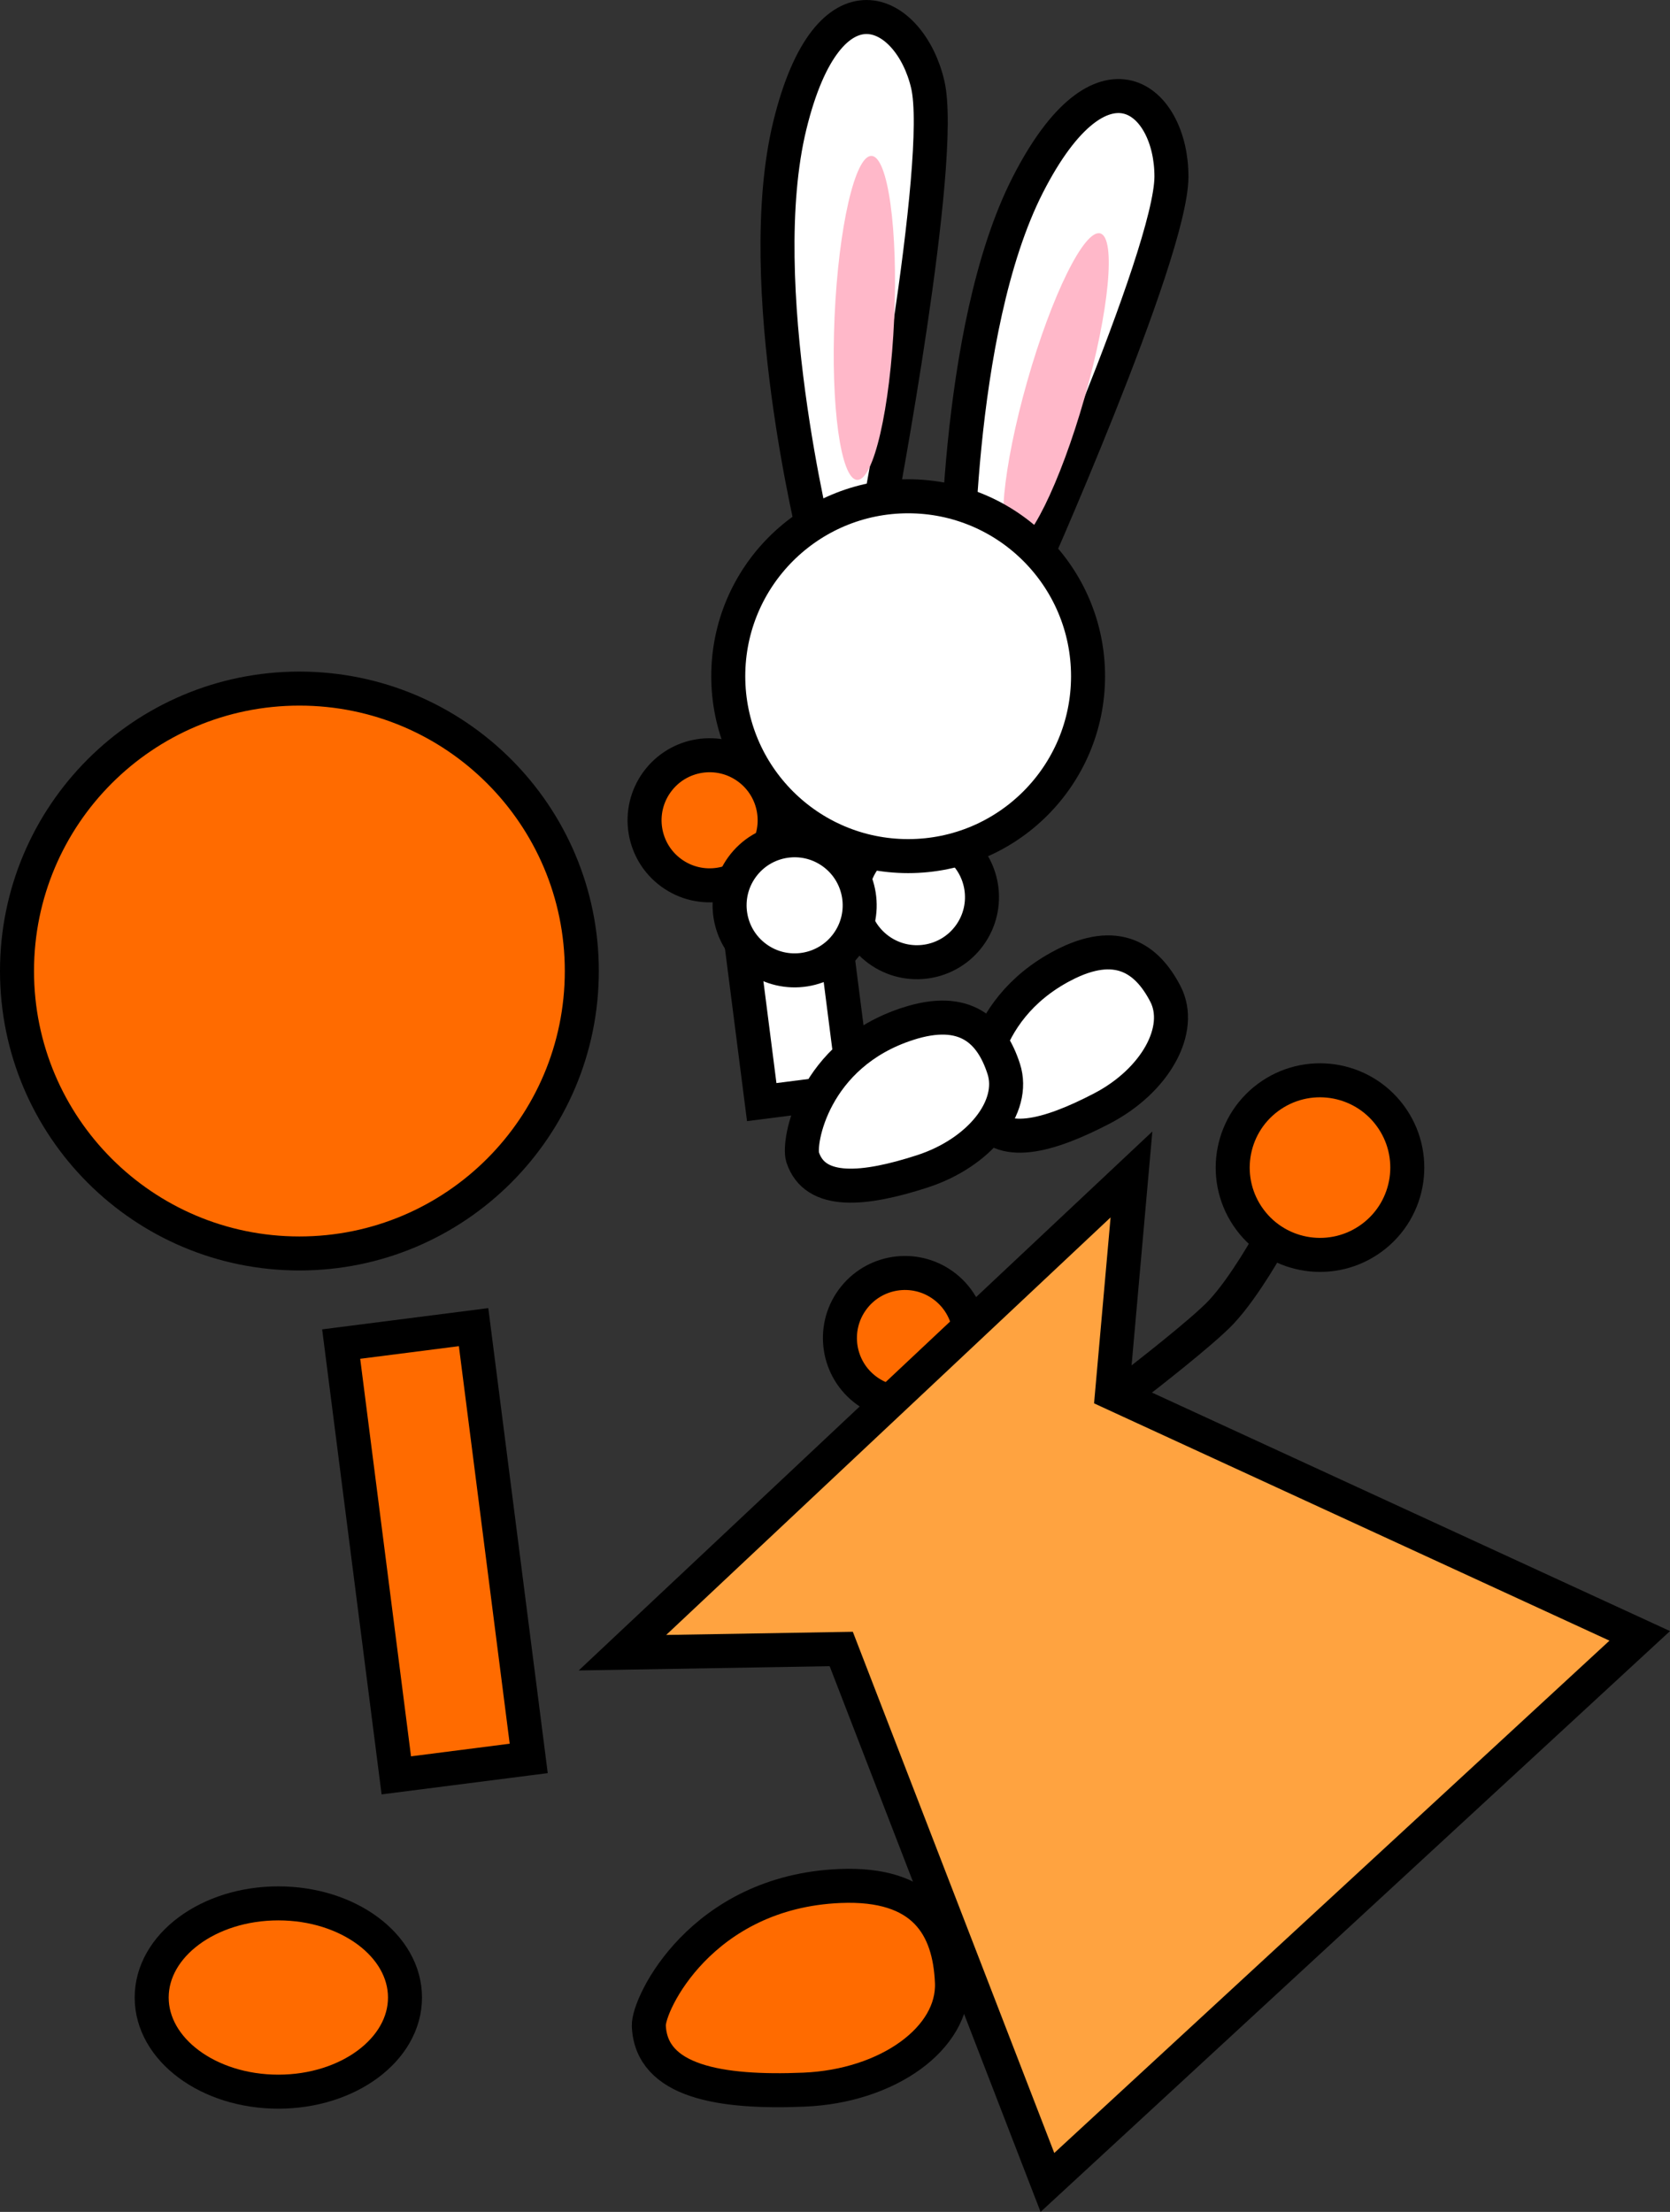 <svg version="1.1" xmlns="http://www.w3.org/2000/svg" xmlns:xlink="http://www.w3.org/1999/xlink" width="98.206" height="130.058" viewBox="0,0,98.206,130.058"><rect x="0" y="0" width="98.206" height="130.058" fill="#333333" stroke="none"/><g transform="translate(-206.446,-103.101)"><g data-paper-data="{&quot;isPaintingLayer&quot;:true}" fill-rule="nonzero" stroke="#000000" stroke-linejoin="miter" stroke-miterlimit="10" stroke-dasharray="" stroke-dashoffset="0" style="mix-blend-mode: normal"><path d="M281.133,176.071c0,0 -1.474,2.685 -2.865,4.173c-1.102,1.179 -4.818,4.048 -4.818,4.048" fill="none" stroke-width="2" stroke-linecap="round"/><path d="M288.189,168.692c1.692,2.275 1.219,5.491 -1.056,7.182c-2.275,1.692 -5.491,1.219 -7.182,-1.056c-1.692,-2.275 -1.219,-5.491 1.056,-7.182c2.275,-1.692 5.491,-1.219 7.182,1.056z" fill="#ff6b00" stroke-width="2" stroke-linecap="butt"/><path d="M251.24,167.904l-2.276,-17.799l5.466,-0.699l2.276,17.799z" fill="#ffffff" stroke-width="2" stroke-linecap="butt"/><g><path d="M262.716,138.218c0,0 -0.195,-15.693 4.169,-24.243c4.364,-8.551 8.465,-5.06 8.448,-0.476c-0.017,4.585 -8.536,23.659 -8.536,23.659z" fill="#ffffff" stroke-width="2" stroke-linecap="round"/><path d="M270.228,126.476c-1.441,5.065 -3.364,8.957 -4.296,8.692c-0.932,-0.265 -0.519,-4.586 0.922,-9.651c1.441,-5.065 3.364,-8.957 4.296,-8.692c0.932,0.265 0.519,4.586 -0.922,9.651z" fill="#ffb8c9" stroke-width="0" stroke-linecap="butt"/></g><g><path d="M254.426,135.03c0,0 -3.809,-15.224 -1.534,-24.551c2.275,-9.327 7.07,-6.876 8.111,-2.411c1.04,4.465 -2.85,24.989 -2.85,24.989z" fill="#ffffff" stroke-width="2" stroke-linecap="round"/><path d="M259.028,121.872c-0.234,5.261 -1.208,9.491 -2.175,9.448c-0.968,-0.043 -1.562,-4.343 -1.329,-9.604c0.234,-5.261 1.208,-9.491 2.175,-9.448c0.968,0.043 1.562,4.343 1.329,9.604z" fill="#ffb8c9" stroke-width="0" stroke-linecap="butt"/></g><path d="M229.751,207.491l-3.242,-25.359l7.787,-0.996l3.242,25.359z" fill="#ff6b00" stroke-width="2" stroke-linecap="butt"/><path d="M250.425,148.24c1.708,1.242 2.087,3.634 0.844,5.343c-1.242,1.708 -3.634,2.087 -5.343,0.844c-1.708,-1.242 -2.087,-3.634 -0.844,-5.343c1.242,-1.708 3.634,-2.087 5.343,-0.844z" fill="#ff6b00" stroke-width="2" stroke-linecap="butt"/><path d="M207.446,160.197c0,-9.172 7.435,-16.607 16.607,-16.607c9.172,0 16.607,7.435 16.607,16.607c0,9.172 -7.435,16.607 -16.607,16.607c-9.172,0 -16.607,-7.435 -16.607,-16.607z" fill="#ff6b00" stroke-width="2" stroke-linecap="butt"/><path d="M222.814,215.018c4.113,0 7.448,2.478 7.448,5.536c0,3.057 -3.335,5.536 -7.448,5.536c-4.113,0 -7.448,-2.478 -7.448,-5.536c0,-3.057 3.335,-5.536 7.448,-5.536z" data-paper-data="{&quot;index&quot;:null}" fill="#ff6b00" stroke-width="2" stroke-linecap="butt"/><path d="M255.844,213.996c4.943,-0.205 6.446,2.393 6.582,5.67c0.136,3.277 -3.76,6.1 -8.703,6.305c-4.943,0.205 -8.985,-0.474 -9.122,-3.751c-0.053,-1.266 3.082,-7.885 11.243,-8.224z" data-paper-data="{&quot;index&quot;:null}" fill="#ff6b00" stroke-width="2" stroke-linecap="butt"/><path d="M262.617,152.76c1.708,1.242 2.087,3.634 0.844,5.343c-1.242,1.708 -3.634,2.087 -5.343,0.844c-1.708,-1.242 -2.087,-3.634 -0.844,-5.343c1.242,-1.708 3.634,-2.087 5.343,-0.844z" fill="#ffffff" stroke-width="2" stroke-linecap="butt"/><path d="M261.913,178.683c1.708,1.242 2.087,3.634 0.844,5.343c-1.242,1.708 -3.634,2.087 -5.343,0.844c-1.708,-1.242 -2.087,-3.634 -0.844,-5.343c1.242,-1.708 3.634,-2.087 5.343,-0.844z" fill="#ff6b00" stroke-width="2" stroke-linecap="butt"/><path d="M249.272,142.861c0,-5.843 4.736,-10.579 10.579,-10.579c5.843,0 10.579,4.736 10.579,10.579c0,5.843 -4.736,10.579 -10.579,10.579c-5.843,0 -10.579,-4.736 -10.579,-10.579z" fill="#ffffff" stroke-width="2" stroke-linecap="butt"/><path d="M268.976,159.858c3.148,-1.638 4.915,-0.408 6,1.679c1.086,2.087 -0.586,5.106 -3.733,6.744c-3.148,1.638 -5.98,2.427 -7.066,0.34c-0.419,-0.806 -0.398,-6.059 4.798,-8.763z" data-paper-data="{&quot;index&quot;:null}" fill="#ffffff" stroke-width="2" stroke-linecap="butt"/><path d="M259.835,163.298c3.376,-1.091 4.914,0.416 5.637,2.654c0.724,2.238 -1.427,4.937 -4.803,6.029c-3.376,1.091 -6.3,1.398 -7.024,-0.84c-0.279,-0.864 0.615,-6.041 6.189,-7.842z" data-paper-data="{&quot;index&quot;:null}" fill="#ffffff" stroke-width="2" stroke-linecap="butt"/><path d="M255.425,153.24c1.708,1.242 2.087,3.634 0.844,5.343c-1.242,1.708 -3.634,2.087 -5.343,0.844c-1.708,-1.242 -2.087,-3.634 -0.844,-5.343c1.242,-1.708 3.634,-2.087 5.343,-0.844z" fill="#ffffff" stroke-width="2" stroke-linecap="butt"/><path d="M272.983,172.158l-1.141,12.846l31.03,14.285l-34.831,32.138l-12.125,-31.367l-12.866,0.219z" data-paper-data="{&quot;index&quot;:null}" fill="#ffa340" stroke-width="2" stroke-linecap="butt"/></g></g></svg>